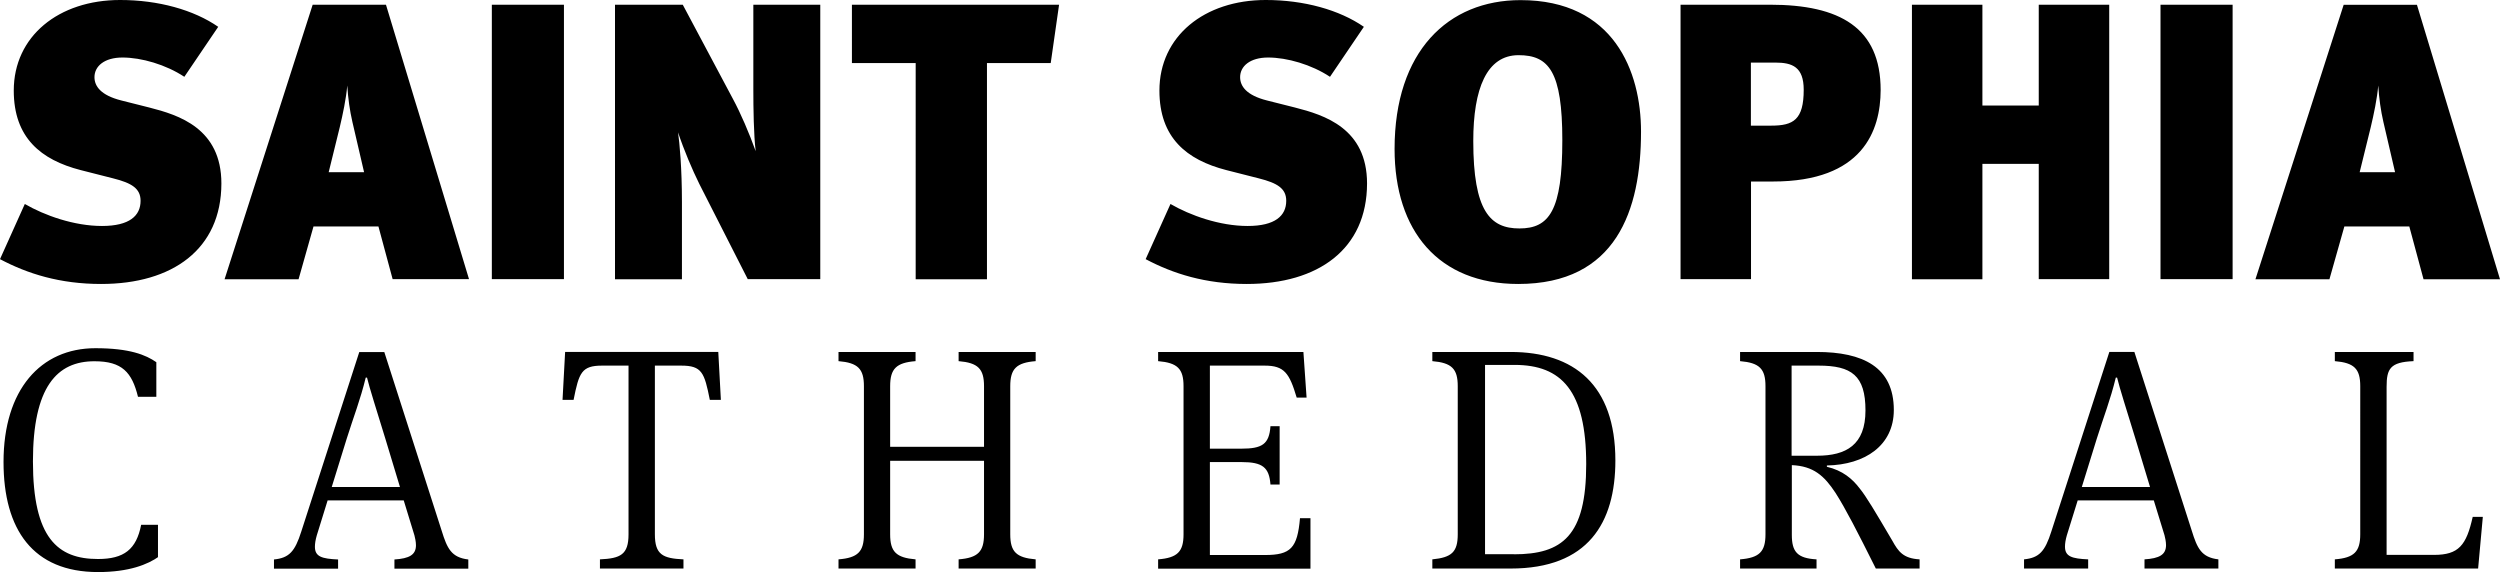 
<svg xmlns="http://www.w3.org/2000/svg" viewBox="0 0 2125.2 486.3"><path d="M86 241.4c-35.2 0-62.6-8.7-86-21.1l21.1-46.9c16.7 9.7 41.8 18.7 65.6 18.7 23.4 0 32.8-8.7 32.8-21.4 0-10.4-7.4-15.1-23.4-19.1l-27.5-7c-33.8-8.7-56.9-27.5-56.9-67.6 0-46.2 38.2-77 90.4-77 32.5 0 62.6 8.4 83.4 22.8l-28.8 42.5c-15.7-10.4-36.5-16.4-52.6-16.4-15.4 0-23.8 7.4-23.8 16.7 0 7.7 5.4 15.4 22.8 19.8l23.8 6c25.1 6.4 61.3 17.7 61.3 64.6-.1 55.9-41.6 85.4-102.2 85.4zM333.8 237.4l-12.1-44.9h-55.2l-12.7 44.9h-62.9L265.8 4h62.3l70.6 233.3h-64.9zm-34.2-133.6c-2.3-10-3.7-20.1-4.4-31.1-1 11.4-3.7 24.1-6.4 35.5l-9.4 38.2h30.1l-9.9-42.6zM418.1 237.4V4h61.3v233.3h-61.3zM635.7 237.4l-41.2-81c-6-12.1-13.1-28.8-18.1-43.9 1.3 9 3.3 30.5 3.3 59.3v65.6h-56.9V4h57.6L623 84c6.7 12.4 13.7 28.8 19.4 44.5-1.7-13.7-2-36.8-2-52.2V4h56.9v233.3h-61.6zM893.2 53.6H839v183.8h-60.6V53.6h-54.2V4h176.1l-7.1 49.6zM1059.9 241.4c-35.2 0-62.6-8.7-86-21.1l21.1-46.9c16.7 9.7 41.8 18.7 65.6 18.7 23.4 0 32.8-8.7 32.8-21.4 0-10.4-7.4-15.1-23.4-19.1l-27.5-7c-33.8-8.7-56.9-27.5-56.9-67.6 0-46.2 38.2-77 90.4-77 32.5 0 62.6 8.4 83.4 22.8l-28.8 42.5c-15.7-10.4-36.5-16.4-52.6-16.4-15.4 0-23.8 7.4-23.8 16.7 0 7.7 5.4 15.4 22.8 19.8l23.8 6c25.1 6.4 61.3 17.7 61.3 64.6-.1 55.9-41.6 85.4-102.2 85.4zM1290.6 241.4c-67.6 0-105.1-44.9-105.1-114.8 0-83 45.5-126.5 107.1-126.5 79.3 0 102.4 60.6 102.4 111.8 0 66.9-21.1 129.5-104.4 129.5zm.3-194.5c-27.1 0-38.5 28.5-38.5 73 0 59.6 14.4 74.3 39.2 74.3 25.4 0 36.5-15.1 36.5-75 0-58.3-11.4-72.3-37.2-72.3zM1507.2 154.3h-18.7v83h-59.9V4h76c59.3 0 94.1 19.4 94.1 72.6-.1 34.5-15.2 77.7-91.5 77.7zm2-101.1h-20.8v53.6h17.4c18.7 0 27.5-5 27.5-30.5 0-19.4-9.7-23.1-24.1-23.1zM1733.1 237.4v-98.1h-47.9v98.1h-59.9V4h59.9v85.7h47.9V4h59.9v233.3h-59.9zM1836.6 237.4V4h61.3v233.3h-61.3zM2060.2 237.4l-12.1-44.9h-55.2l-12.7 44.9h-62.9l75-233.3h62.3l70.6 233.3h-65zm-34.1-133.6c-2.3-10-3.7-20.1-4.4-31.1-1 11.4-3.7 24.1-6.4 35.5l-9.4 38.2h30.1l-9.9-42.6z"/><g><path d="M3 392.7C3 331.3 34.5 296 81.1 296c29.1 0 42.9 5.7 51.8 11.9v29.4h-15.6c-5.1-20.8-13.5-30.2-36.9-30.2-32.1-.1-52.4 22-52.4 85.1 0 65.2 21 83 55.3 83 22.1 0 32.6-8.1 36.7-29.1h14.3v27.5l.8-.5c-9.4 6.7-25.3 13.2-51.8 13.2C28 486.3 3 450.2 3 392.7zM343.2 425.4h-64.7l-9.2 29.7c-1.1 3.8-1.6 7-1.6 9.7 0 8.4 5.9 10.2 19.7 10.8v7.8h-54.5v-7.8c12.9-1.3 17.8-6.7 23.2-23.7l49.3-152.6h21.3l48.8 152c4.6 14.8 8.1 22.6 22.6 24.3v7.8h-62.8v-7.8c12.7-.8 18.3-4 18.3-12.1 0-3-.8-6.5-1.3-8.4l-9.1-29.7zM282 414h58l-12.4-41c-7.3-23.7-13.7-43.9-15.6-52h-1.1c-4.6 18.9-10.2 32.9-16.2 52L282 414zM610.6 299.2l2.2 40.7h-9.4c-4.6-23.2-6.7-29.1-24.3-29.1h-22.4v143.4c0 17.3 6.7 20.5 24.3 21.3v7.8h-71v-7.8c17.5-.8 24.3-4 24.3-21.3V310.8h-22.4c-17.5 0-19.7 5.9-24.3 29.1h-9.4l2.2-40.7h130.2zM836.5 391.7h-79.8v62.5c0 14.8 5.1 19.9 21.6 21.3v7.8h-65.5v-7.8c16.4-1.3 21.6-6.5 21.6-21.3V328.3c0-14.8-5.1-19.9-21.6-21.3v-7.8h65.5v7.8c-16.4 1.3-21.6 6.5-21.6 21.3v51.5h79.8v-51.5c0-14.8-5.1-19.9-21.6-21.3v-7.8h65.5v7.8c-16.4 1.3-21.6 6.5-21.6 21.3v125.9c0 14.8 5.1 19.9 21.6 21.3v7.8h-65.5v-7.8c16.4-1.3 21.6-6.5 21.6-21.3v-62.5zM984.5 475.5c16.4-1.3 21.6-6.5 21.6-21.3V328.3c0-14.8-5.1-19.9-21.6-21.3v-7.8H1108l2.7 38.8h-8.4c-6.2-20.8-10.5-27.2-27.2-27.2h-46.6v70.6h26.7c17.8 0 23.7-3.8 24.8-19.1h7.8v49.6h-7.8c-1.1-14.6-6.7-19.1-24.5-19.1h-27v79h46.9c21.8 0 27.5-5.9 29.7-31.3h8.9v42.9H984.5v-7.9zM1217.6 475.5c16.4-1.6 21.6-6.2 21.6-21.3V328.3c0-14.8-5.1-19.9-21.6-21.3v-7.8h66.6c53.9 0 89 28 89 92.2 0 53.1-23.2 91.9-89 91.9h-66.6v-7.8zm69.3-4.3c41.2 0 61.5-15.6 61.5-76.6 0-62.5-21-84.4-60.9-84.4h-25.1v160.9h24.5zM1553 396.8c13.5 3.2 21.6 10.2 27.8 18.3 5.7 7 13.2 19.7 27.8 44.5 5.1 9.2 9.2 15.1 23.2 15.9v7.8h-37.2c-15.9-31.8-25.6-50.7-34.2-64.2-9.7-14.8-18.9-22.9-37.2-23.7v59.3c0 14.3 4.6 19.9 21 20.8v7.8h-65v-7.8c16.4-1.3 21.6-6.5 21.6-21.3V328.3c0-14.8-5.1-19.9-21.6-21.3v-7.8h65.2c39.1 0 65.5 12.7 65.5 49.3 0 30.2-24.5 46.6-56.9 47.2v1.1zm-7.1-86H1523v76.6h21.6c24.8 0 41.2-9.2 41.2-38.5 0-29.7-11.8-38.1-39.9-38.1zM1830.9 425.4h-64.7L1757 455c-1.1 3.8-1.6 7-1.6 9.7 0 8.4 5.9 10.2 19.7 10.8v7.8h-54.5v-7.8c12.9-1.3 17.8-6.7 23.2-23.7l49.3-152.6h21.3l48.8 152c4.6 14.8 8.1 22.6 22.6 24.3v7.8H1823v-7.8c12.7-.8 18.3-4 18.3-12.1 0-3-.8-6.5-1.3-8.4l-9.1-29.6zm-61.2-11.4h58l-12.4-41c-7.3-23.7-13.7-43.9-15.6-52h-1.1c-4.6 18.9-10.2 32.9-16.2 52l-12.7 41zM2028.7 471.7h40.4c21 0 27.5-8.1 32.9-32.3h8.6l-4 43.9h-121.8v-7.8c16.4-1.3 21.6-6.5 21.6-21.3V328.3c0-14.8-5.1-19.9-21.6-21.3v-7.8h66.9v7.8c-19.9.8-22.9 6.5-22.9 21.8v142.9z"/></g></svg>